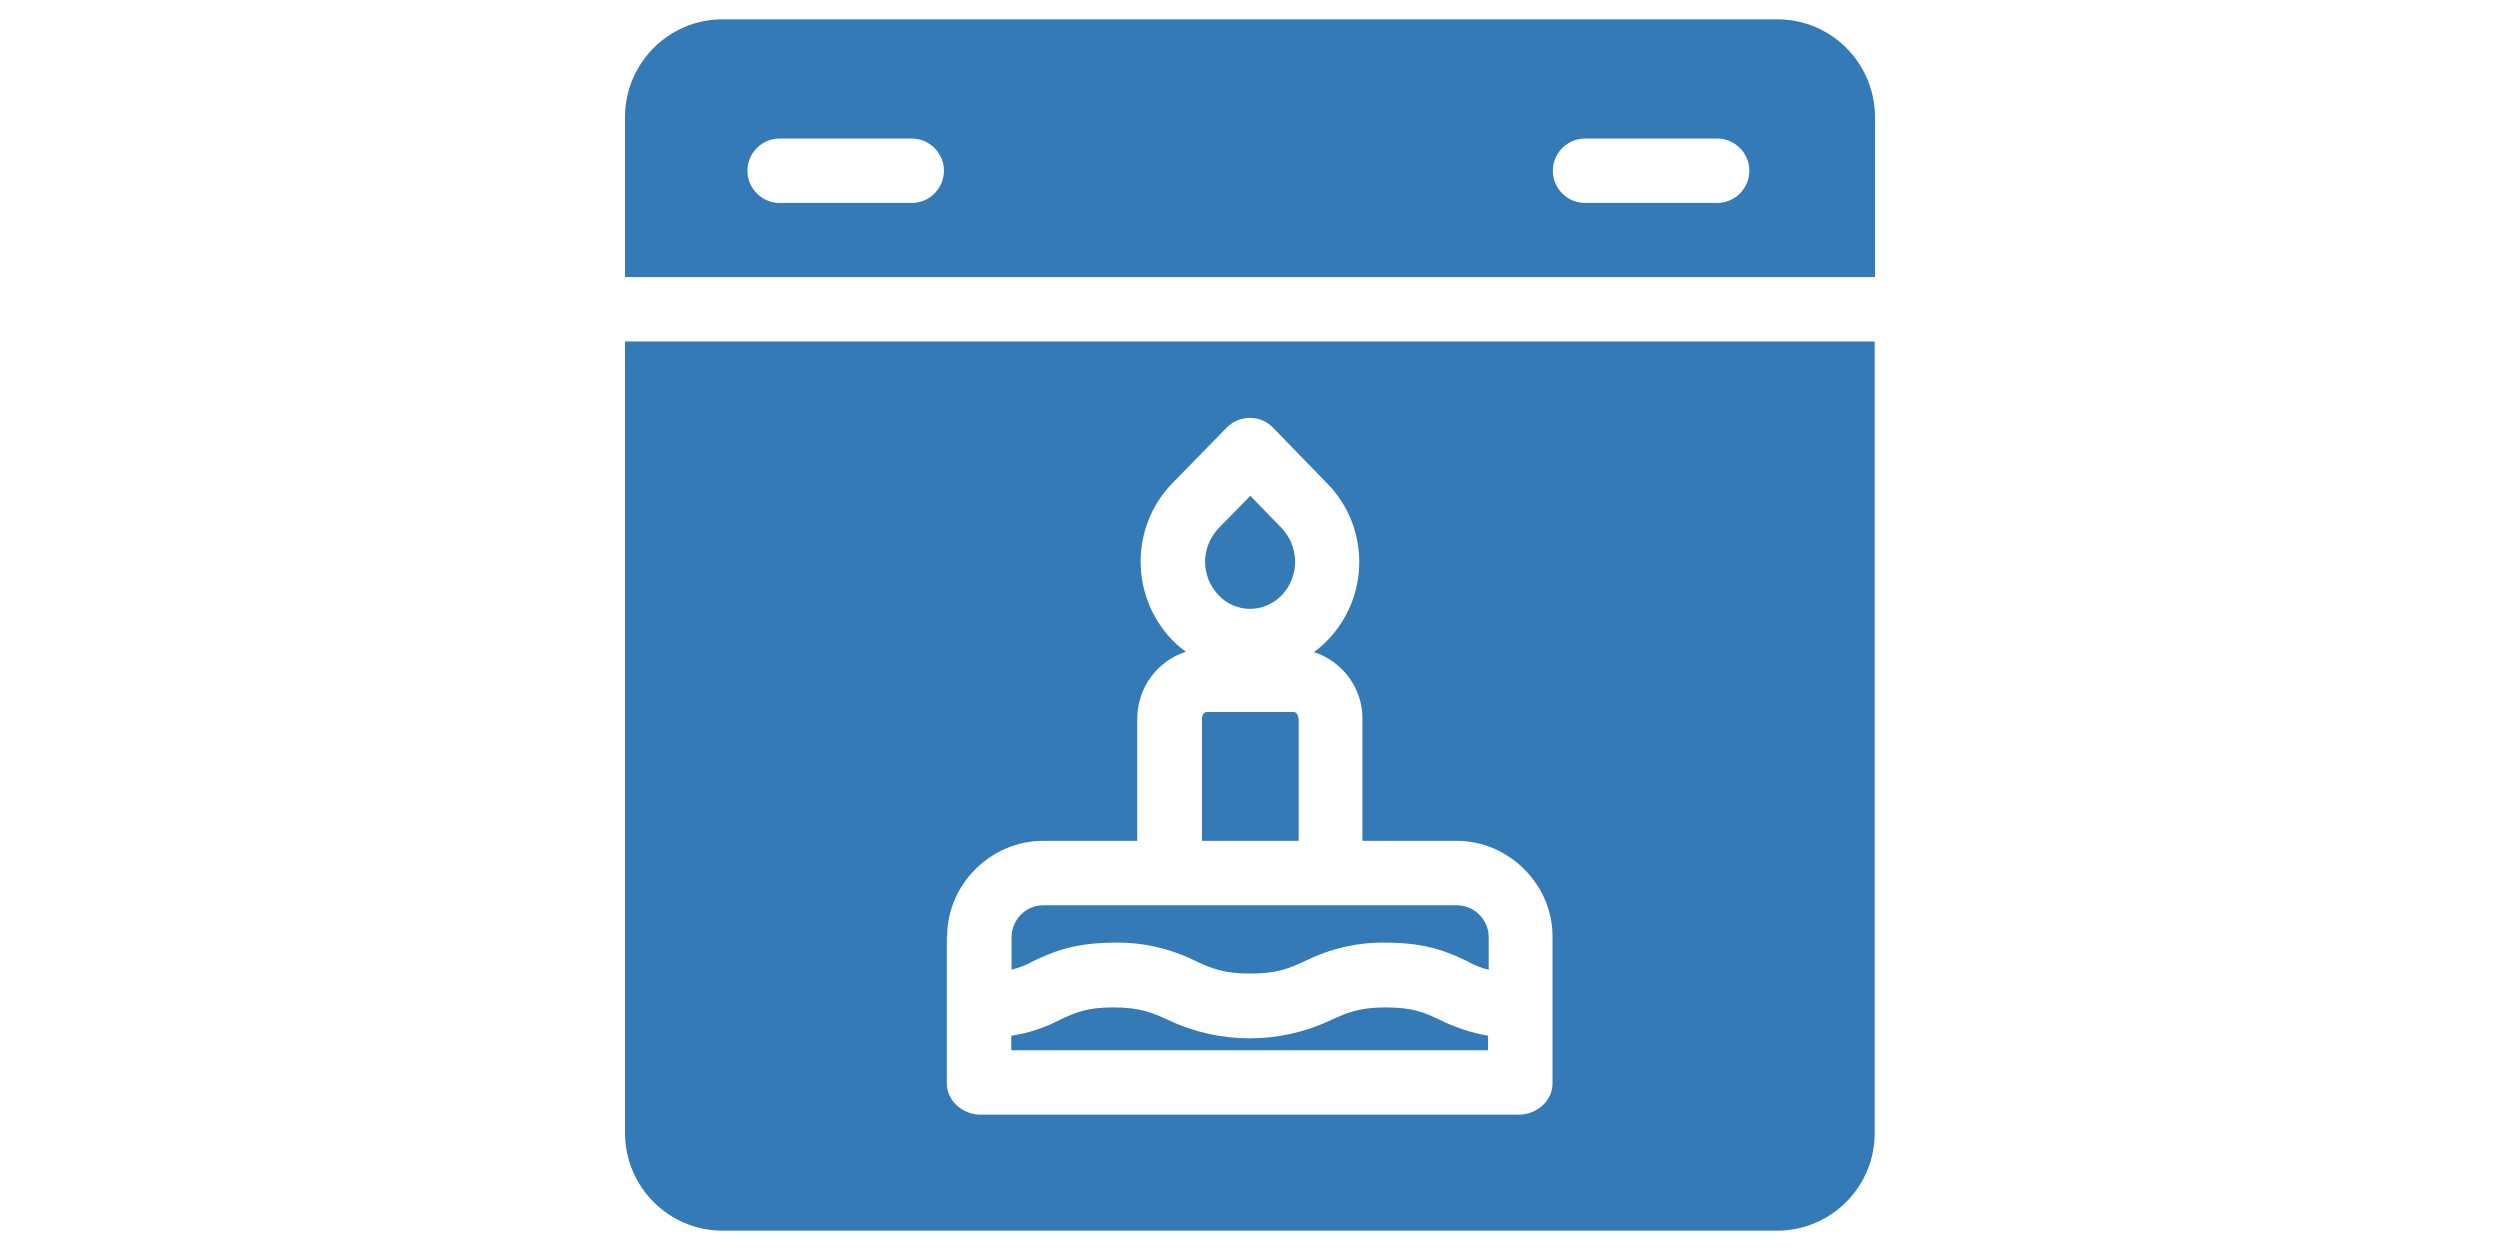 <?xml version="1.0" encoding="UTF-8"?>
<!-- Generator: Adobe Illustrator 19.0.0, SVG Export Plug-In . SVG Version: 6.00 Build 0)  -->
<svg width="50px" height="25px" viewBox="0 0 388 388" version="1.1" id="Capa_1" xmlns="http://www.w3.org/2000/svg" xmlns:xlink="http://www.w3.org/1999/xlink" x="0px" y="0px" fill="#337AB7"
	 style="enable-background:new 0 0 388 388;" xml:space="preserve">
<g>
	<g>
		<path d="M0,106v245.8c0.1,16.6,13.5,30.1,30.1,30.2h327.7c16.6-0.1,30.1-13.6,30.1-30.2V106H0z M287.9,336.3c0,5.5-5,9.7-10.5,9.7
			h-167c-5.5,0-10.5-4.2-10.5-9.7v-45.7h0.1c0-16.1,13.6-29.6,29.7-29.6H159v-37.9c0-9.5,6.1-17.9,15.1-20.8c-1.5-1.1-3-2.3-4.3-3.7
			c-13-13.6-13-35,0-48.5l17-17.4c3.9-3.9,10.2-4,14.1-0.2c0.1,0.1,0.1,0.1,0.2,0.2l16.9,17.4c13.4,13.7,13.2,35.7-0.5,49.2
			c-1.1,1.1-2.4,2.2-3.7,3.1c9,2.9,15.2,11.3,15.1,20.8V261h29.3c16.1,0,29.7,13.5,29.7,29.6V336.3z"/>
	</g>
</g>
<g>
	<g>
		<path d="M252.8,316.5c-4.7-2.2-8.3-3.8-16.6-3.8c-8.4,0-12.2,1.7-17,3.9c-16,7.6-34.6,7.6-50.6,0c-4.8-2.2-8.6-3.9-17-3.9
			c-8.3,0-11.8,1.6-16.5,3.8c-4.8,2.5-9.9,4.2-15.2,5v4.5h148v-4.5h0.1C262.7,320.6,257.6,318.9,252.8,316.5z"/>
	</g>
</g>
<g>
	<g>
		<path d="M203.8,163.9l-9.7-10l-9.8,10c-5.7,6-5.6,15.1,0,20.9c5.1,5.4,13.6,5.6,19,0.5c0.2-0.2,0.3-0.3,0.5-0.5
			C209.4,179,209.4,169.8,203.8,163.9z"/>
	</g>
</g>
<g>
	<g>
		<path d="M258.4,281H129.7c-5.3,0.1-9.5,4.3-9.7,9.6V301c2.3-0.6,4.5-1.4,6.6-2.6c5.4-2.6,12.4-5.8,25.2-5.8
			c8.8-0.2,17.4,1.8,25.3,5.7c4.8,2.2,8.6,3.9,17,3.9c8.4,0,12.2-1.7,17-3.9c7.9-3.9,16.5-5.9,25.3-5.7c12.8,0,19.7,3.2,25.1,5.8
			c2.1,1.2,4.3,2.1,6.6,2.6v-10.4C267.9,285.3,263.6,281.1,258.4,281z"/>
	</g>
</g>
<g>
	<g>
		<path d="M209,223.1c0-1-0.5-2.1-1.5-2.1h-26.9c-1,0-1.5,1.1-1.5,2.1V261h30v-37.9H209z"/>
	</g>
</g>
<g>
	<g>
		<path d="M357.9,6H30.1C13.5,6.1,0.1,19.6,0,36.2V86h388V36.2C387.9,19.6,374.5,6.1,357.9,6z M89,63H48c-5.5,0-10-4.5-10-10
			s4.5-10,10-10h41c5.5,0,10,4.5,10,10S94.5,63,89,63z M339,63h-41c-5.5,0-10-4.5-10-10s4.5-10,10-10h41c5.5,0,10,4.5,10,10
			S344.5,63,339,63z"/>
		
	</g>
</g>
<g>
</g>
<g>
</g>
<g>
</g>
<g>
</g>
<g>
</g>
<g>
</g>
<g>
</g>
<g>
</g>
<g>
</g>
<g>
</g>
<g>
</g>
<g>
</g>
<g>
</g>
<g>
</g>
<g>
</g>
</svg>
